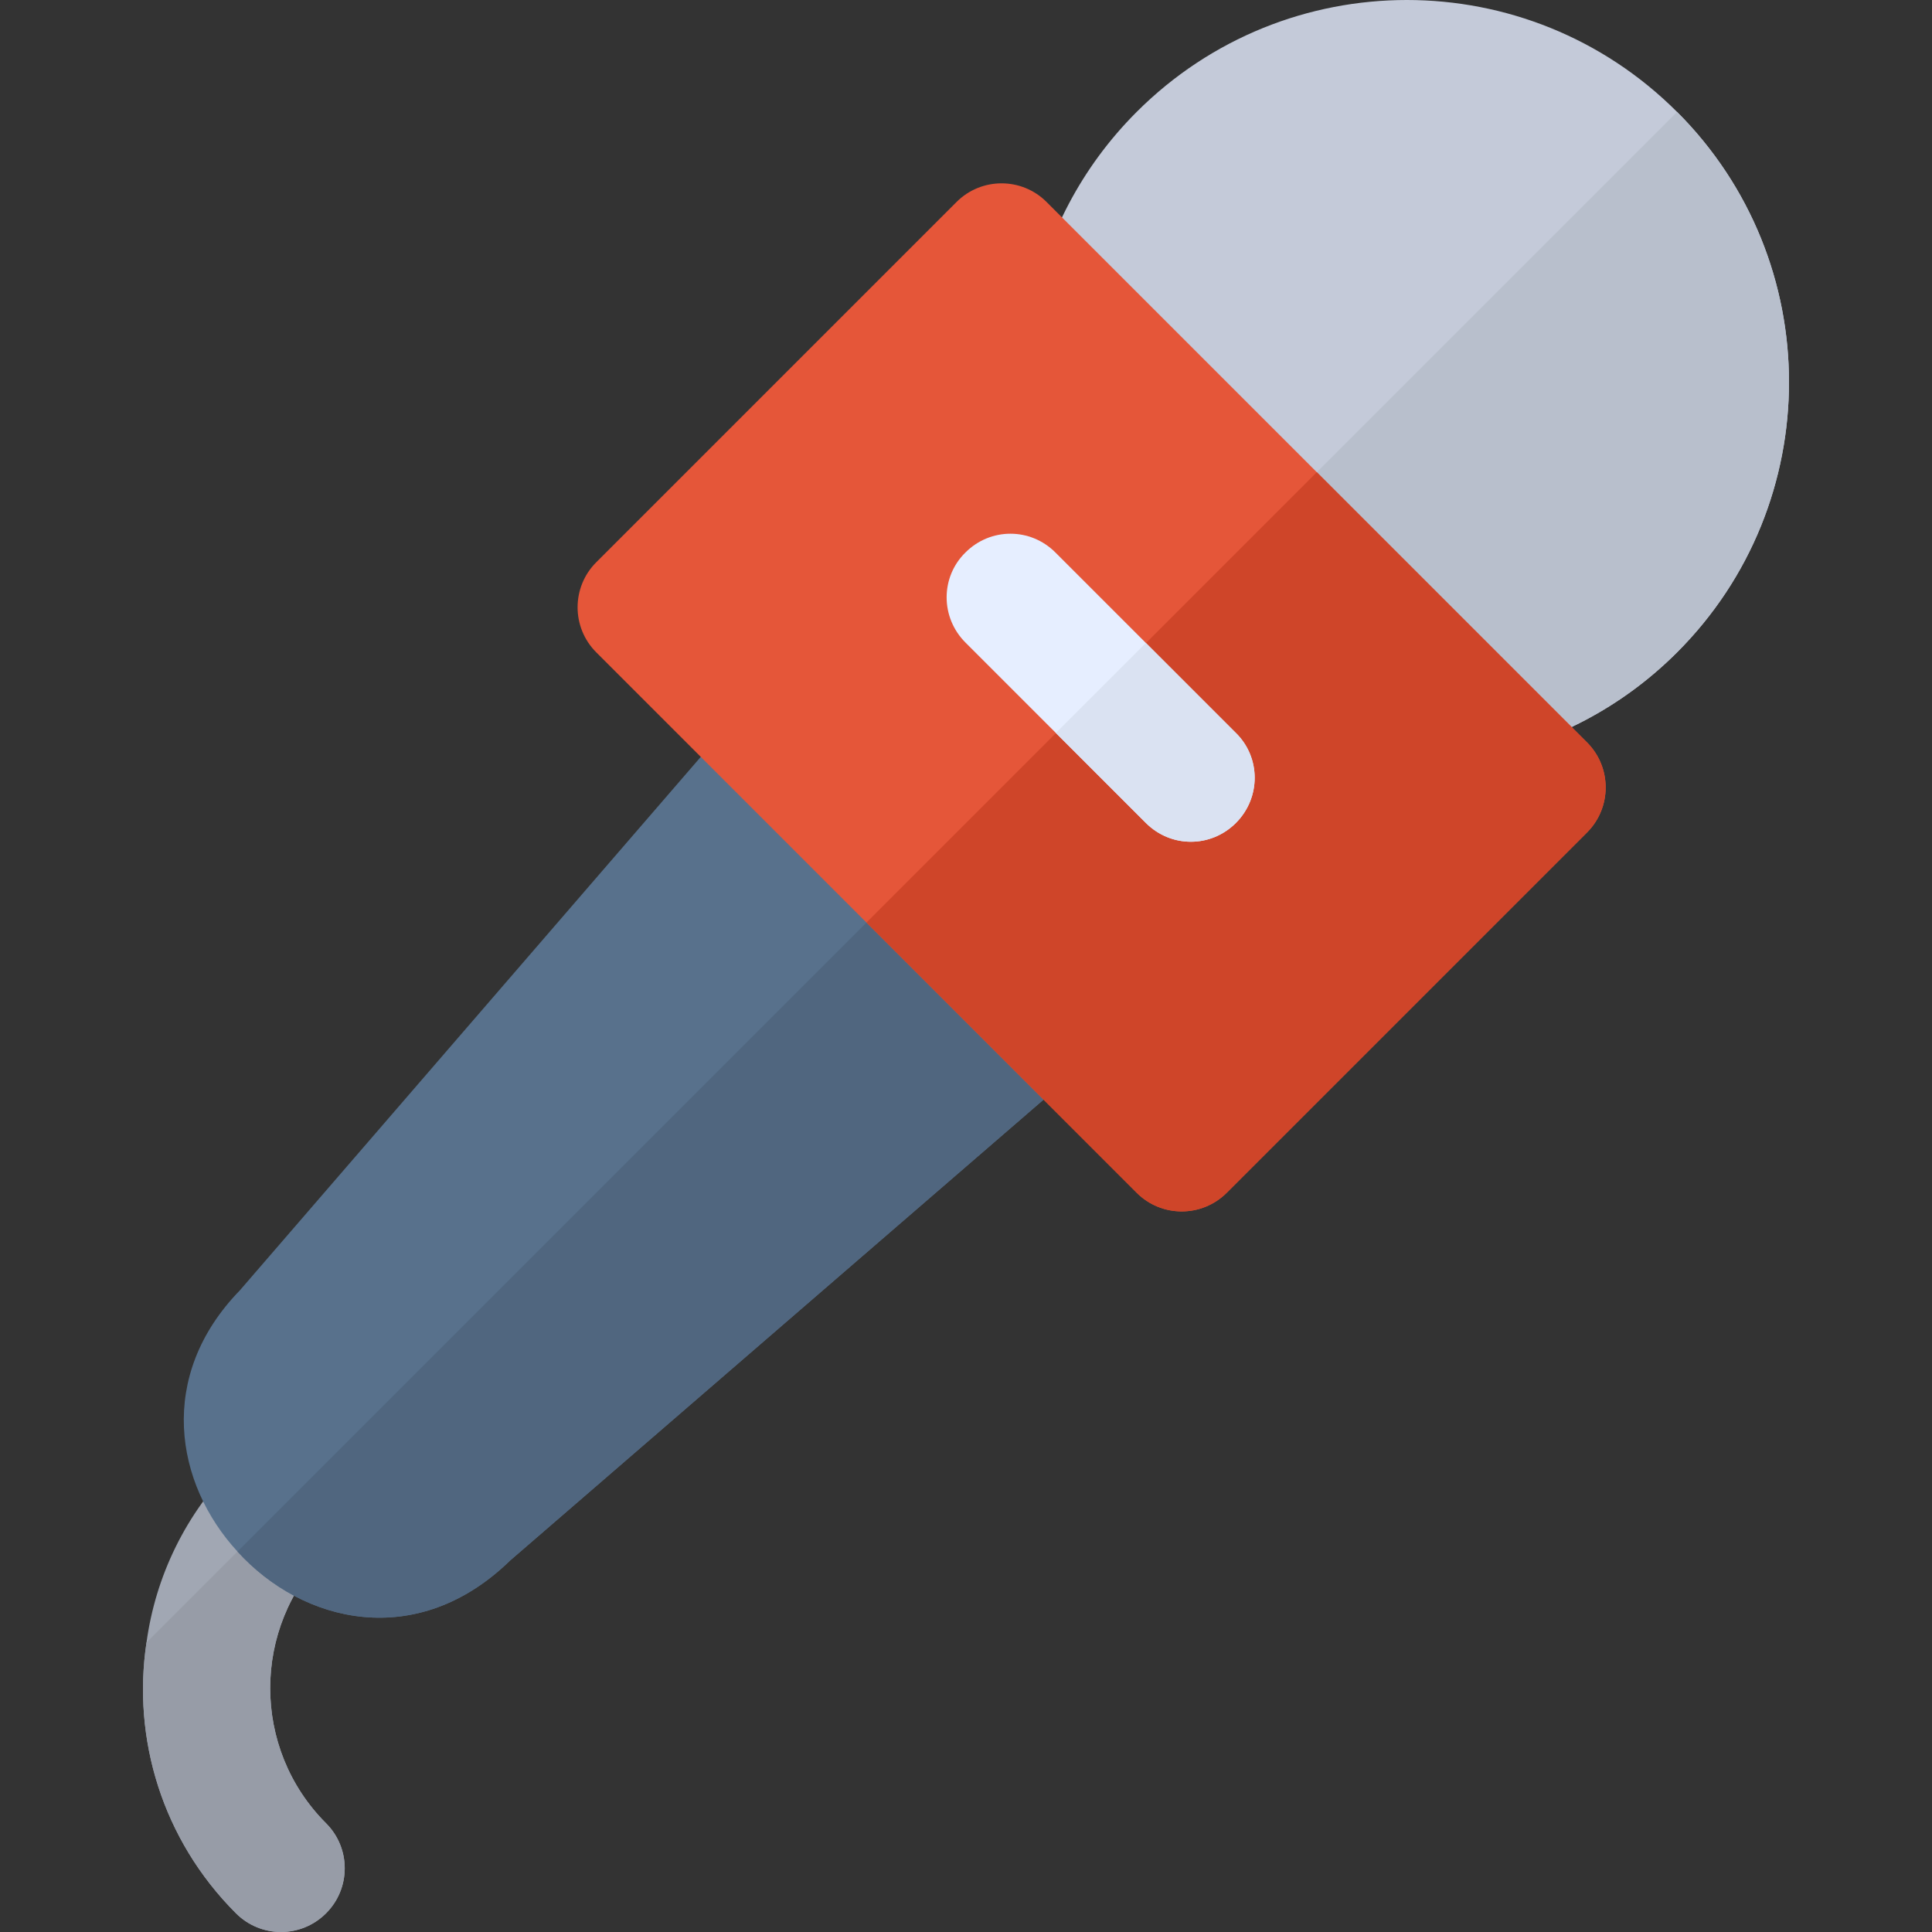 <?xml version="1.0" encoding="iso-8859-1"?>
<!-- Generator: Adobe Illustrator 19.0.0, SVG Export Plug-In . SVG Version: 6.00 Build 0)  -->
<svg version="1.1" id="Layer_1" xmlns="http://www.w3.org/2000/svg" xmlns:xlink="http://www.w3.org/1999/xlink" x="0px" y="0px"
	 viewBox="0 0 512 512" style="enable-background:new 0 0 512 512;" xml:space="preserve">
<rect x="0" y="0" width="512" height="512" fill="#333333" stroke="none"/>
<path style="fill:#A1A7B3;" d="M86.404,507.047c-6.604,6.604-17.265,6.604-23.869,0c-19.573-19.573-27.529-46.307-23.71-71.767
	c2.387-17.504,10.343-34.213,23.71-47.58c6.604-6.604,17.265-6.604,23.869,0s6.604,17.265,0,23.869
	c-19.732,19.732-19.732,51.877,0,71.608C93.008,489.781,93.008,500.442,86.404,507.047z"/>
<path style="fill:#979CA7;" d="M86.404,507.047c-6.604,6.604-17.265,6.604-23.869,0c-19.573-19.573-27.529-46.307-23.71-71.767
	l47.58-47.58c6.604,6.604,6.604,17.265,0,23.869c-19.732,19.732-19.732,51.877,0,71.608
	C93.008,489.781,93.008,500.442,86.404,507.047z"/>
<path style="fill:#58718C;" d="M288.418,281.163L135.177,413.559c-24.585,23.949-54.9,16.708-72.244-2.387
	c-16.55-17.982-21.483-46.466,0.637-69.221L195.965,188.71c6.126-7.081,16.788-7.876,23.869-1.75l70.335,70.335
	C296.294,264.375,295.499,275.037,288.418,281.163z"/>
<path style="fill:#50667F;" d="M288.418,281.163L135.177,413.559c-24.585,23.949-54.9,16.708-72.244-2.387l190.557-190.557
	l36.68,36.68C296.294,264.375,295.499,275.037,288.418,281.163z"/>
<path style="fill:#C4CAD9;" d="M392.586,200.584c18.999-3.76,37.133-12.983,51.858-27.707c39.548-39.548,39.548-103.668,0-143.216
	s-103.668-39.548-143.216,0c-14.725,14.725-23.947,32.857-27.707,51.858L392.586,200.584z"/>
<path style="fill:#B8BFCC;" d="M392.586,200.584c18.999-3.76,37.133-12.983,51.858-27.707c39.548-39.548,39.548-103.668,0-143.216
	l-111.39,111.39L392.586,200.584z"/>
<path style="fill:#E55639;" d="M301.227,316.092L158.012,172.876c-6.591-6.591-6.591-17.278,0-23.869l95.477-95.477
	c6.591-6.591,17.278-6.591,23.869,0l143.216,143.216c6.591,6.591,6.591,17.278,0,23.869l-95.477,95.477
	C318.506,322.684,307.819,322.684,301.227,316.092z"/>
<path style="fill:#CF4529;" d="M420.574,196.746l-71.608-71.608L229.62,244.484l71.608,71.608c6.591,6.591,17.278,6.591,23.869,0
	l95.477-95.477C427.165,214.023,427.165,203.337,420.574,196.746z"/>
<path style="fill:#E6EEFF;" d="M327.523,218.094c-6.639,6.639-17.216,6.639-23.854,0l-47.821-47.821
	c-6.639-6.639-6.639-17.328,0-23.854c6.639-6.639,17.216-6.639,23.854,0l47.821,47.821
	C334.163,200.767,334.163,211.455,327.523,218.094z"/>
<path style="fill:#DAE2F2;" d="M327.523,218.094c-6.639,6.639-17.216,6.639-23.854,0l-23.854-23.854l23.854-23.854l23.854,23.854
	C334.163,200.767,334.163,211.455,327.523,218.094z"/>
<g>
</g>
<g>
</g>
<g>
</g>
<g>
</g>
<g>
</g>
<g>
</g>
<g>
</g>
<g>
</g>
<g>
</g>
<g>
</g>
<g>
</g>
<g>
</g>
<g>
</g>
<g>
</g>
<g>
</g>
</svg>
